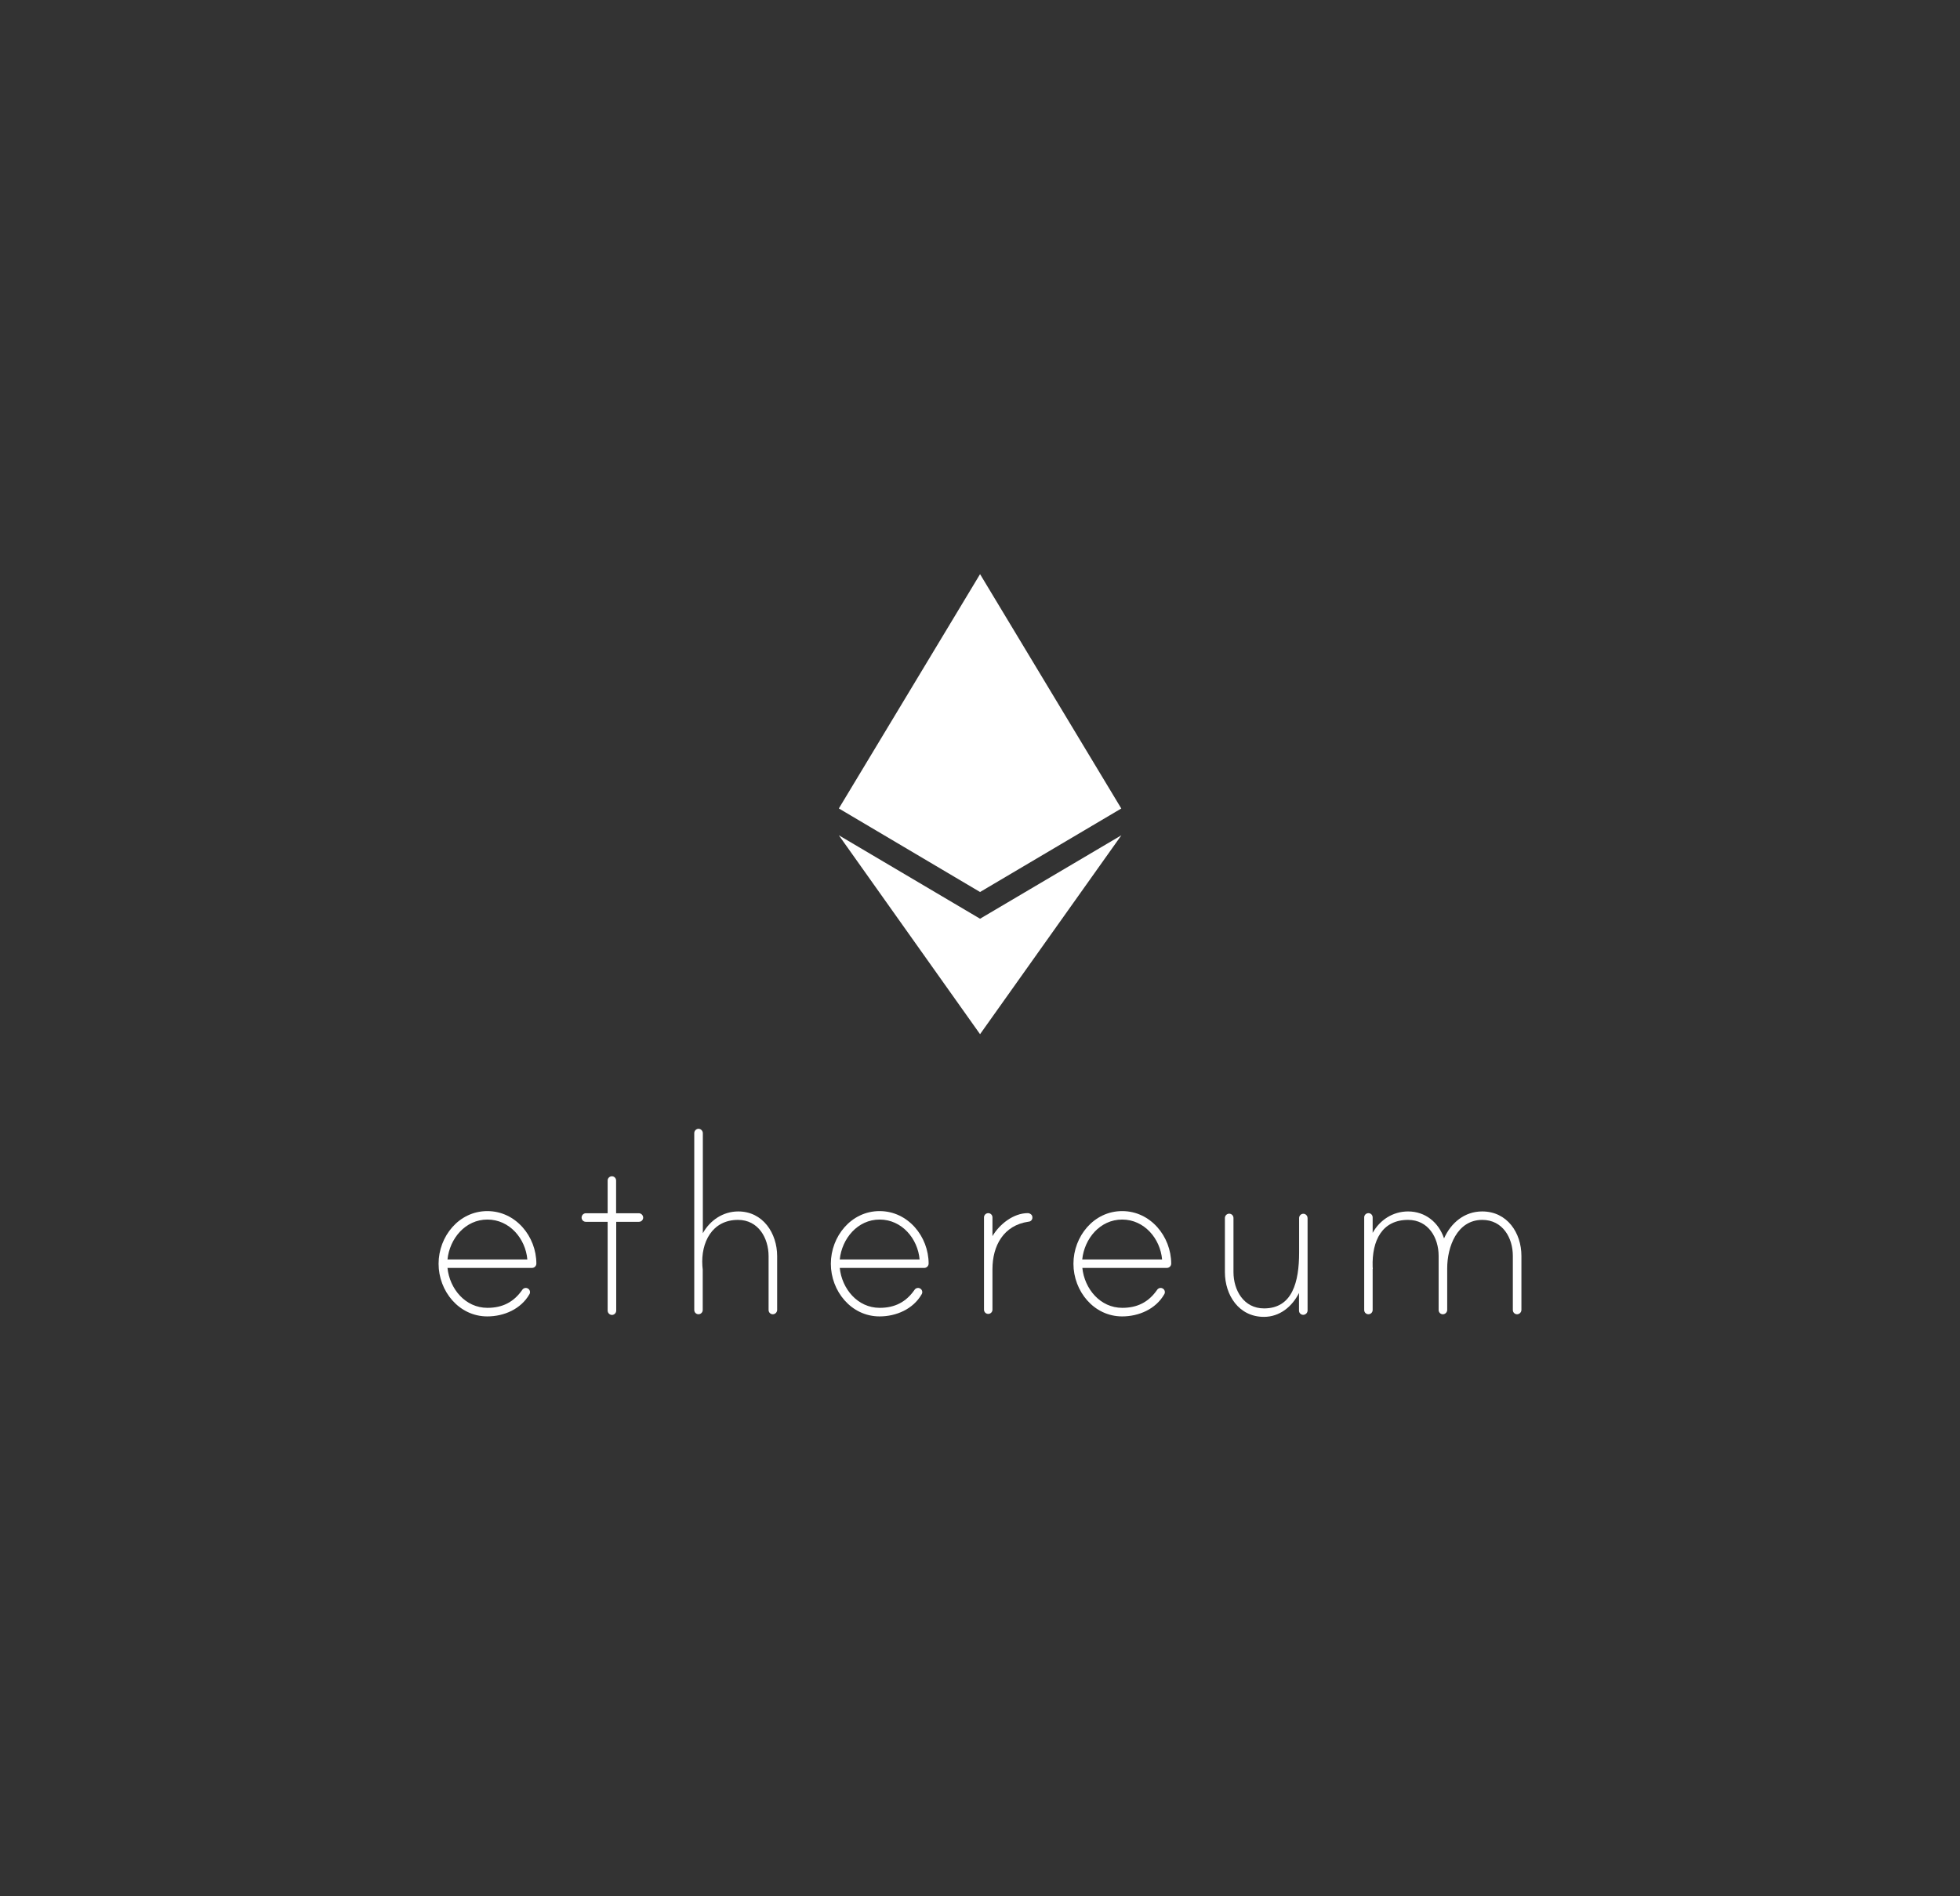 <svg width="372" height="360" viewBox="0 0 372 360" fill="none" xmlns="http://www.w3.org/2000/svg">
<rect x="0" y="0" width="372" height="360" fill="#333333" stroke="none"/>
<path d="M159.21 153.481L186.011 169.343L212.832 153.481L212.802 153.468L186.011 109L159.21 153.481Z" fill="white"/>
<path d="M147.501 248.694V238.484C147.501 234.117 144.804 229.986 140.116 229.986C137.248 229.986 134.765 231.655 133.395 234.117V215.109C133.388 214.895 133.3 214.692 133.149 214.541C132.998 214.39 132.795 214.302 132.582 214.295C132.367 214.298 132.162 214.385 132.01 214.537C131.858 214.689 131.771 214.894 131.768 215.109V248.694C131.766 248.814 131.791 248.933 131.841 249.042C131.892 249.151 131.966 249.247 132.059 249.323C132.151 249.399 132.26 249.453 132.376 249.481C132.493 249.51 132.614 249.511 132.731 249.486C132.917 249.448 133.083 249.345 133.2 249.196C133.318 249.048 133.379 248.862 133.374 248.673V241.01C133.374 240.982 133.361 240.868 133.348 240.74C133.33 240.574 133.309 240.385 133.309 240.325C133.01 235.894 135.129 231.591 140.074 231.591C143.927 231.591 145.875 235.037 145.875 238.484V248.694C145.873 248.802 145.893 248.908 145.933 249.008C145.973 249.107 146.033 249.197 146.109 249.273C146.185 249.349 146.275 249.409 146.375 249.449C146.474 249.49 146.581 249.509 146.688 249.508C146.901 249.501 147.104 249.413 147.255 249.262C147.406 249.111 147.494 248.908 147.501 248.694Z" fill="white"/>
<path d="M121.258 230.328C121.471 230.335 121.674 230.423 121.825 230.574C121.976 230.725 122.064 230.928 122.071 231.141C122.073 231.249 122.053 231.355 122.013 231.455C121.973 231.554 121.913 231.645 121.837 231.721C121.761 231.796 121.671 231.856 121.571 231.897C121.472 231.937 121.365 231.957 121.258 231.955H116.955V248.823C116.952 249.037 116.865 249.242 116.713 249.394C116.561 249.546 116.356 249.633 116.142 249.636C115.928 249.629 115.725 249.541 115.574 249.39C115.423 249.239 115.335 249.036 115.328 248.823V231.955H111.197C111.09 231.957 110.983 231.937 110.884 231.897C110.784 231.856 110.694 231.796 110.618 231.721C110.542 231.645 110.482 231.554 110.442 231.455C110.402 231.355 110.382 231.249 110.384 231.141C110.387 230.927 110.474 230.722 110.626 230.57C110.777 230.418 110.982 230.331 111.197 230.328H115.328V224.142C115.323 223.952 115.384 223.767 115.502 223.618C115.619 223.47 115.785 223.367 115.971 223.328C116.088 223.303 116.209 223.305 116.326 223.333C116.442 223.361 116.551 223.416 116.643 223.492C116.736 223.568 116.81 223.664 116.86 223.773C116.911 223.882 116.936 224 116.934 224.12V230.328H121.258Z" fill="white"/>
<path fill-rule="evenodd" clip-rule="evenodd" d="M101.8 239.896C101.796 240.115 101.705 240.322 101.549 240.474C101.393 240.626 101.183 240.711 100.965 240.71H84.932C85.339 244.67 88.314 248.288 92.51 248.288C95.378 248.288 97.498 247.196 99.103 244.905C99.204 244.734 99.365 244.606 99.555 244.546C99.745 244.487 99.95 244.501 100.13 244.584C100.247 244.636 100.349 244.716 100.427 244.817C100.506 244.918 100.558 245.036 100.58 245.162C100.618 245.355 100.58 245.554 100.473 245.719C98.867 248.523 95.657 249.914 92.489 249.914C87.094 249.914 83.241 245.098 83.241 239.918C83.241 234.738 87.094 229.921 92.489 229.921C97.883 229.921 101.8 234.738 101.8 239.896ZM100.088 239.104C99.745 235.144 96.706 231.527 92.51 231.527C88.314 231.527 85.339 235.144 84.932 239.104H100.088Z" fill="white"/>
<path fill-rule="evenodd" clip-rule="evenodd" d="M176.25 239.896C176.245 240.115 176.155 240.322 175.999 240.474C175.843 240.626 175.633 240.711 175.415 240.71H159.382C159.789 244.67 162.764 248.288 166.959 248.288C169.828 248.288 171.947 247.196 173.552 244.905C173.653 244.734 173.814 244.606 174.004 244.546C174.194 244.487 174.399 244.501 174.58 244.584C174.697 244.636 174.799 244.716 174.877 244.817C174.955 244.918 175.008 245.036 175.029 245.162C175.068 245.355 175.029 245.554 174.922 245.719C173.317 248.523 170.106 249.914 166.938 249.914C161.544 249.914 157.691 245.098 157.691 239.918C157.691 234.738 161.544 229.921 166.938 229.921C172.332 229.921 176.25 234.738 176.25 239.896ZM174.537 239.104C174.195 235.144 171.155 231.527 166.959 231.527C162.764 231.527 159.789 235.144 159.382 239.104H174.537Z" fill="white"/>
<path d="M195.911 231.393C195.944 231.291 195.954 231.184 195.943 231.077C195.943 230.606 195.472 230.328 195.086 230.307C192.325 230.307 189.692 232.426 188.365 234.673V231.12C188.367 231 188.342 230.881 188.292 230.773C188.241 230.664 188.167 230.568 188.074 230.492C187.982 230.415 187.873 230.361 187.757 230.333C187.64 230.305 187.519 230.303 187.402 230.328C187.216 230.367 187.05 230.469 186.933 230.618C186.815 230.767 186.754 230.952 186.76 231.141V248.63C186.757 248.75 186.783 248.869 186.833 248.978C186.883 249.086 186.957 249.182 187.05 249.259C187.143 249.335 187.251 249.389 187.368 249.417C187.484 249.446 187.606 249.447 187.723 249.422C187.908 249.383 188.074 249.281 188.192 249.132C188.309 248.983 188.37 248.798 188.365 248.609V240.945C188.365 236.472 190.484 232.618 195.193 231.934C195.3 231.931 195.405 231.906 195.502 231.861C195.599 231.815 195.686 231.75 195.756 231.67C195.826 231.589 195.879 231.495 195.911 231.393Z" fill="white"/>
<path fill-rule="evenodd" clip-rule="evenodd" d="M222.293 239.896C222.289 240.115 222.199 240.322 222.043 240.474C221.886 240.626 221.677 240.711 221.459 240.71H205.426C205.832 244.67 208.808 248.288 213.003 248.288C215.872 248.288 217.991 247.196 219.596 244.905C219.697 244.734 219.858 244.606 220.048 244.546C220.238 244.487 220.443 244.501 220.624 244.584C220.74 244.636 220.842 244.716 220.921 244.817C220.999 244.918 221.052 245.036 221.073 245.162C221.112 245.355 221.073 245.554 220.966 245.719C219.361 248.523 216.15 249.914 212.982 249.914C207.588 249.914 203.735 245.098 203.735 239.918C203.735 234.738 207.588 229.921 212.982 229.921C218.376 229.921 222.272 234.738 222.293 239.896ZM220.56 239.104C220.217 235.144 217.177 231.527 212.982 231.527C208.786 231.527 205.811 235.144 205.404 239.104H220.56Z" fill="white"/>
<path d="M248.173 248.801V231.27C248.178 231.09 248.124 230.913 248.02 230.766C247.916 230.62 247.766 230.511 247.595 230.456C247.475 230.423 247.349 230.417 247.227 230.439C247.105 230.462 246.99 230.513 246.89 230.587C246.791 230.662 246.71 230.758 246.654 230.869C246.598 230.98 246.568 231.103 246.567 231.227V237.777C246.567 243.343 245.304 248.395 239.91 248.395C236.057 248.395 234.109 244.948 234.109 241.502V231.227C234.109 231.011 234.023 230.804 233.871 230.652C233.718 230.499 233.511 230.414 233.296 230.414C233.08 230.414 232.873 230.499 232.721 230.652C232.568 230.804 232.482 231.011 232.482 231.227V241.502C232.482 245.869 235.115 250 239.889 250C242.864 250 245.219 248.095 246.546 245.462V248.801C246.544 248.909 246.564 249.015 246.604 249.115C246.616 249.143 246.629 249.171 246.644 249.198C246.659 249.225 246.675 249.251 246.693 249.277C246.719 249.313 246.748 249.348 246.78 249.38C246.856 249.456 246.947 249.516 247.046 249.556C247.145 249.597 247.252 249.616 247.359 249.615C247.573 249.608 247.776 249.52 247.927 249.369C248.078 249.218 248.166 249.015 248.173 248.801Z" fill="white"/>
<path d="M288.758 238.419V248.694C288.751 248.908 288.663 249.111 288.512 249.262C288.361 249.413 288.158 249.501 287.945 249.508C287.838 249.509 287.731 249.49 287.632 249.449C287.532 249.409 287.442 249.349 287.366 249.273C287.29 249.197 287.23 249.107 287.19 249.008C287.15 248.908 287.13 248.802 287.131 248.694V238.419C287.131 234.973 285.183 231.591 281.33 231.591C276.514 231.591 274.673 236.75 274.673 240.774V248.694C274.666 248.908 274.578 249.111 274.427 249.262C274.276 249.413 274.073 249.501 273.86 249.508C273.753 249.509 273.646 249.49 273.546 249.449C273.447 249.409 273.357 249.349 273.281 249.273C273.205 249.197 273.145 249.107 273.105 249.008C273.065 248.908 273.045 248.802 273.046 248.694V238.419C273.046 234.973 271.098 231.591 267.245 231.591C262.365 231.591 260.353 235.444 260.524 240.539C260.524 240.556 260.526 240.577 260.528 240.6C260.529 240.608 260.53 240.616 260.531 240.625C260.533 240.638 260.535 240.651 260.537 240.665C260.551 240.774 260.568 240.901 260.524 240.945V248.673C260.53 248.862 260.468 249.048 260.351 249.196C260.233 249.345 260.067 249.448 259.882 249.486C259.765 249.511 259.643 249.51 259.527 249.481C259.41 249.453 259.302 249.399 259.209 249.323C259.116 249.247 259.042 249.151 258.992 249.042C258.942 248.933 258.917 248.814 258.919 248.694V231.141C258.913 230.952 258.974 230.767 259.092 230.618C259.209 230.469 259.375 230.367 259.561 230.328C259.678 230.303 259.799 230.305 259.916 230.333C260.032 230.361 260.141 230.415 260.234 230.492C260.326 230.568 260.4 230.664 260.451 230.773C260.501 230.881 260.526 231 260.524 231.12V234.053C261.894 231.591 264.377 229.986 267.245 229.986C270.521 229.986 273.046 232.062 274.074 235.102C275.401 232.126 277.97 229.986 281.309 229.986C286.061 229.986 288.758 234.053 288.758 238.419Z" fill="white"/>
<path d="M159.21 158.576L186.011 196.336L212.832 158.576L186.011 174.416L159.21 158.576Z" fill="white"/>
</svg>
